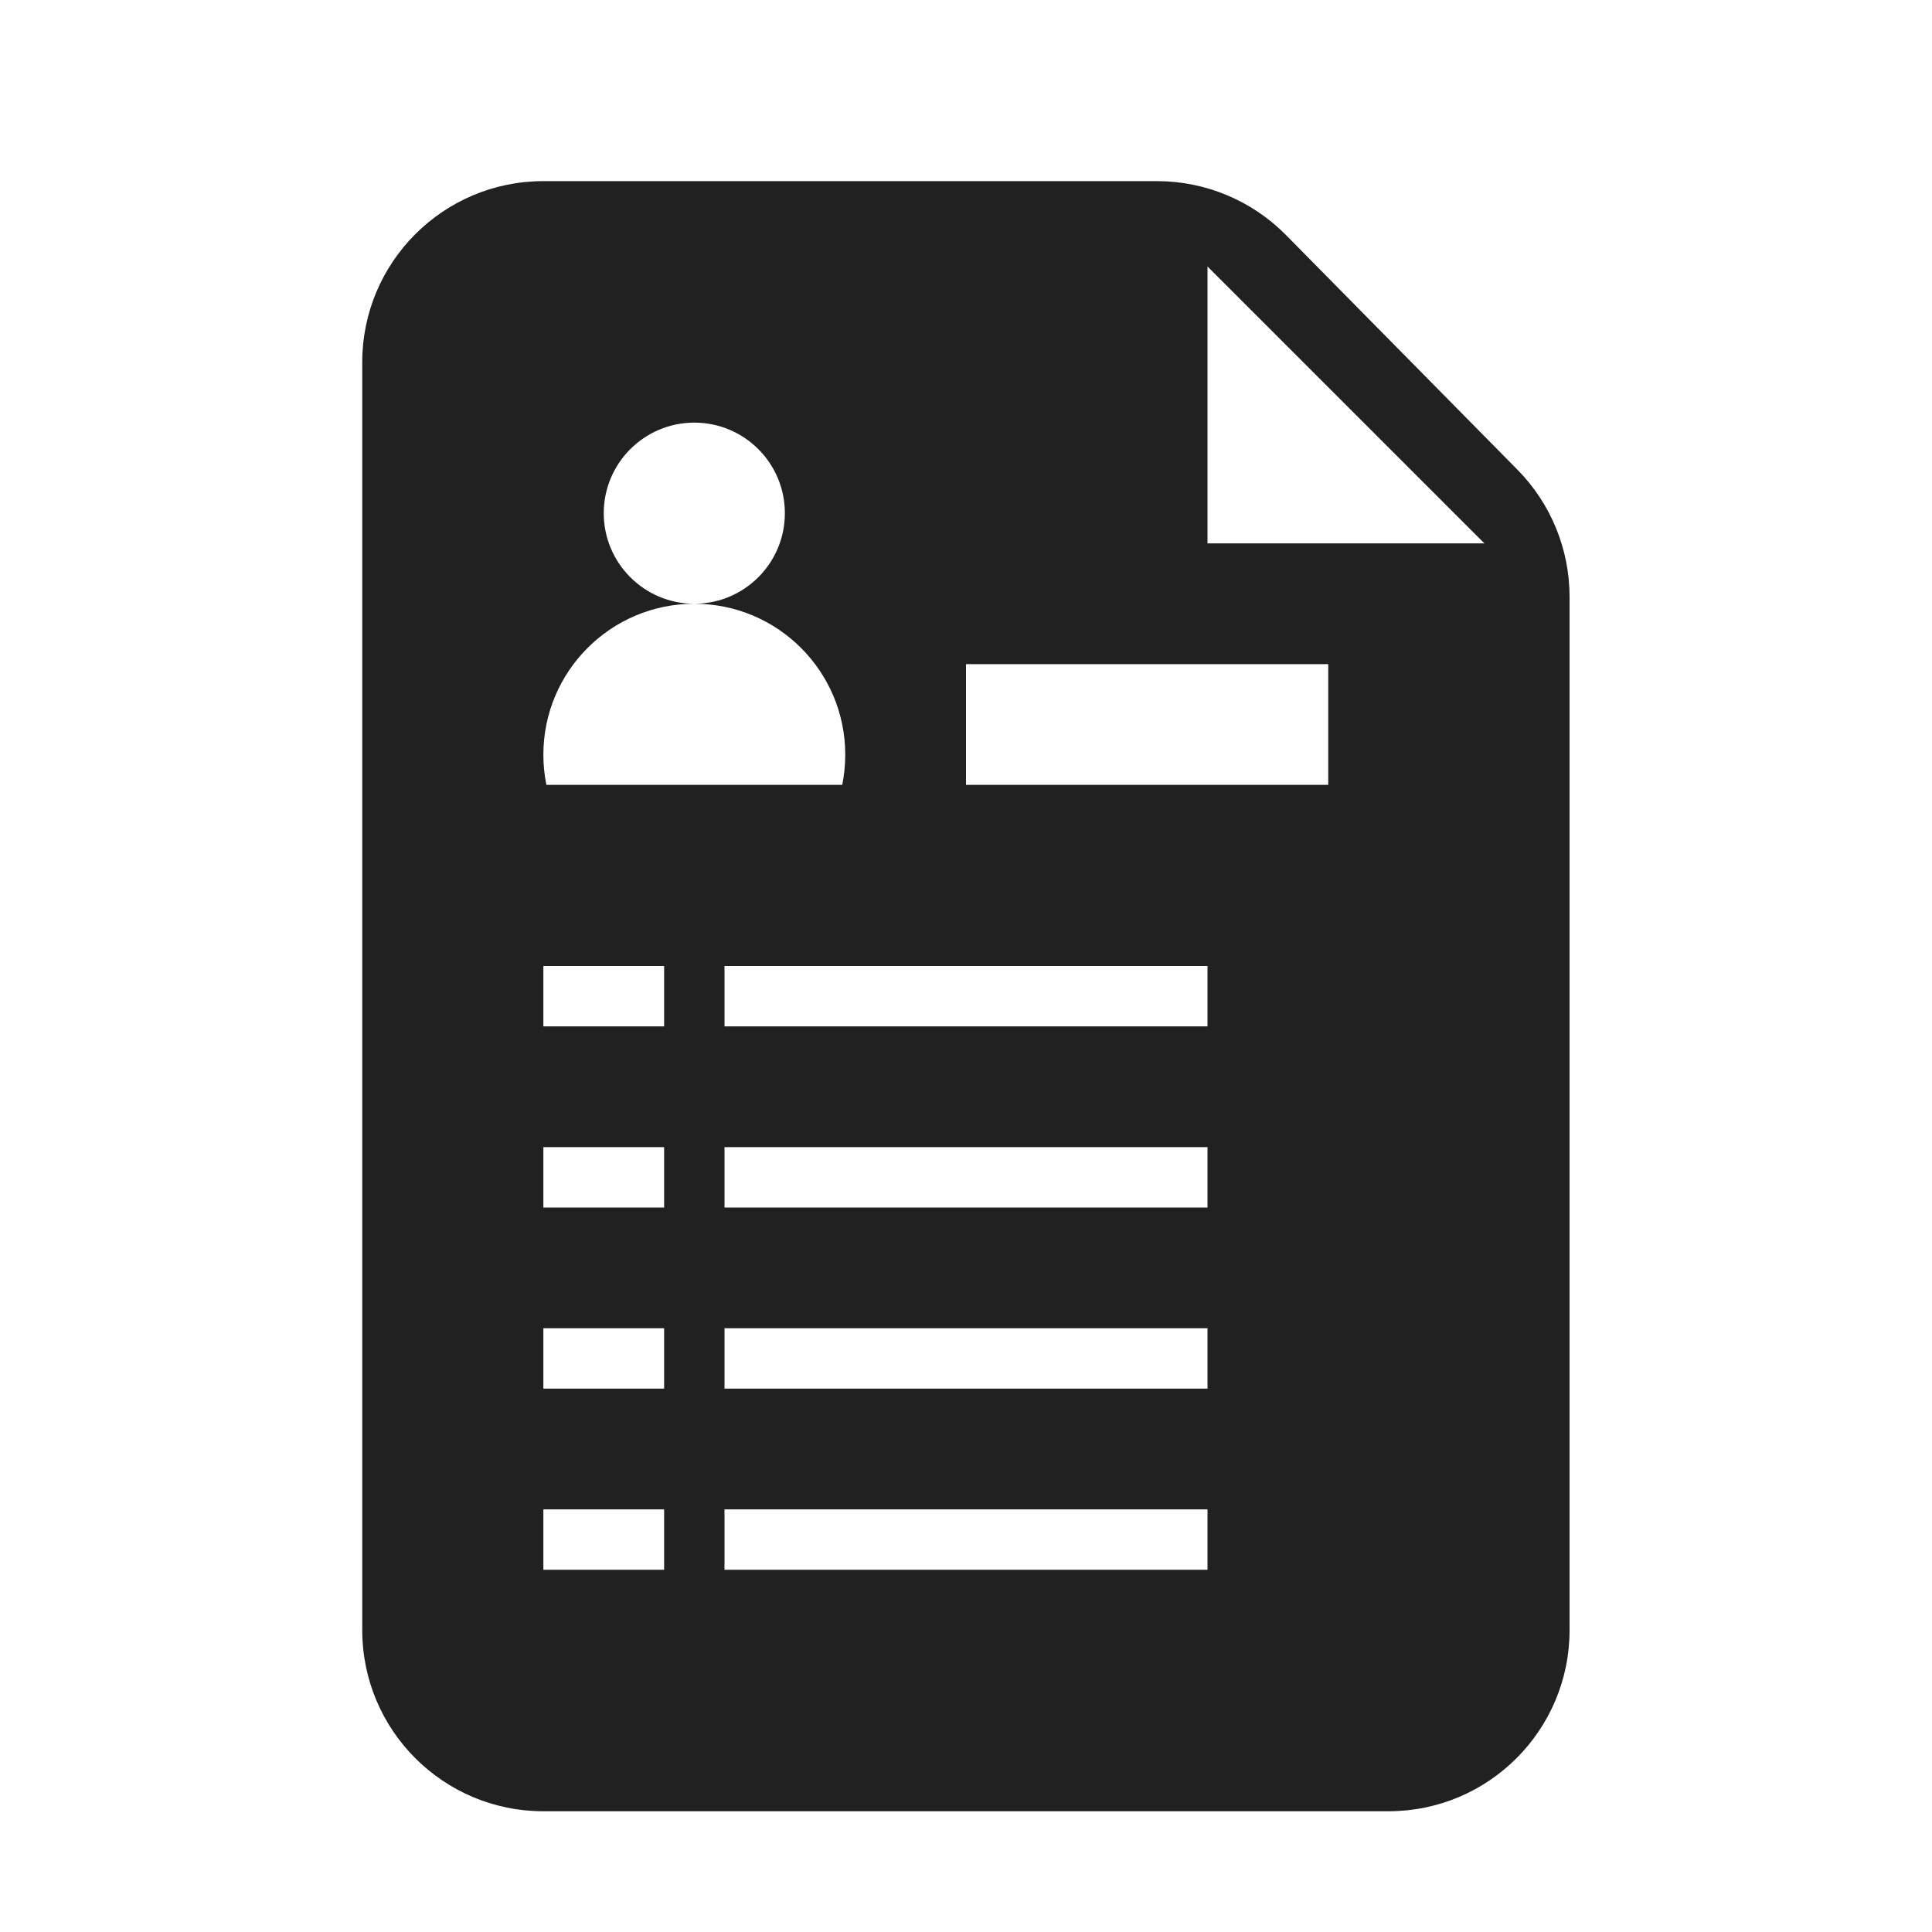 <svg height="32" viewBox="0 0 32 32" width="32" xmlns="http://www.w3.org/2000/svg"><path d="m9.05 13h4.9c.033-.162.05-.329.05-.5 0-1.381-1.119-2.5-2.5-2.5s-2.5 1.119-2.5 2.5c0 .171.017.338.05.5zm-.05-10h10.164c.803 0 1.572.322 2.136.893l3.833 3.886c.554.561.864 1.318.864 2.107v17.114c0 1.657-1.343 3-3 3h-13.997c-1.657 0-3-1.343-3-3v-21c0-1.657 1.343-3 3-3zm15.586 6-4.586-4.586v4.586zm-13.086 1c.828 0 1.5-.672 1.5-1.5s-.672-1.5-1.5-1.5-1.5.672-1.5 1.5.672 1.5 1.5 1.5zm4.5 1v2h6v-2zm-7 5v1h2v-1zm3 0v1h8v-1zm-3 3v1h2v-1zm3 0v1h8v-1zm-3 3v1h2v-1zm3 0v1h8v-1zm-3 3v1h2v-1zm3 0v1h8v-1z" fill="#212121"/></svg>